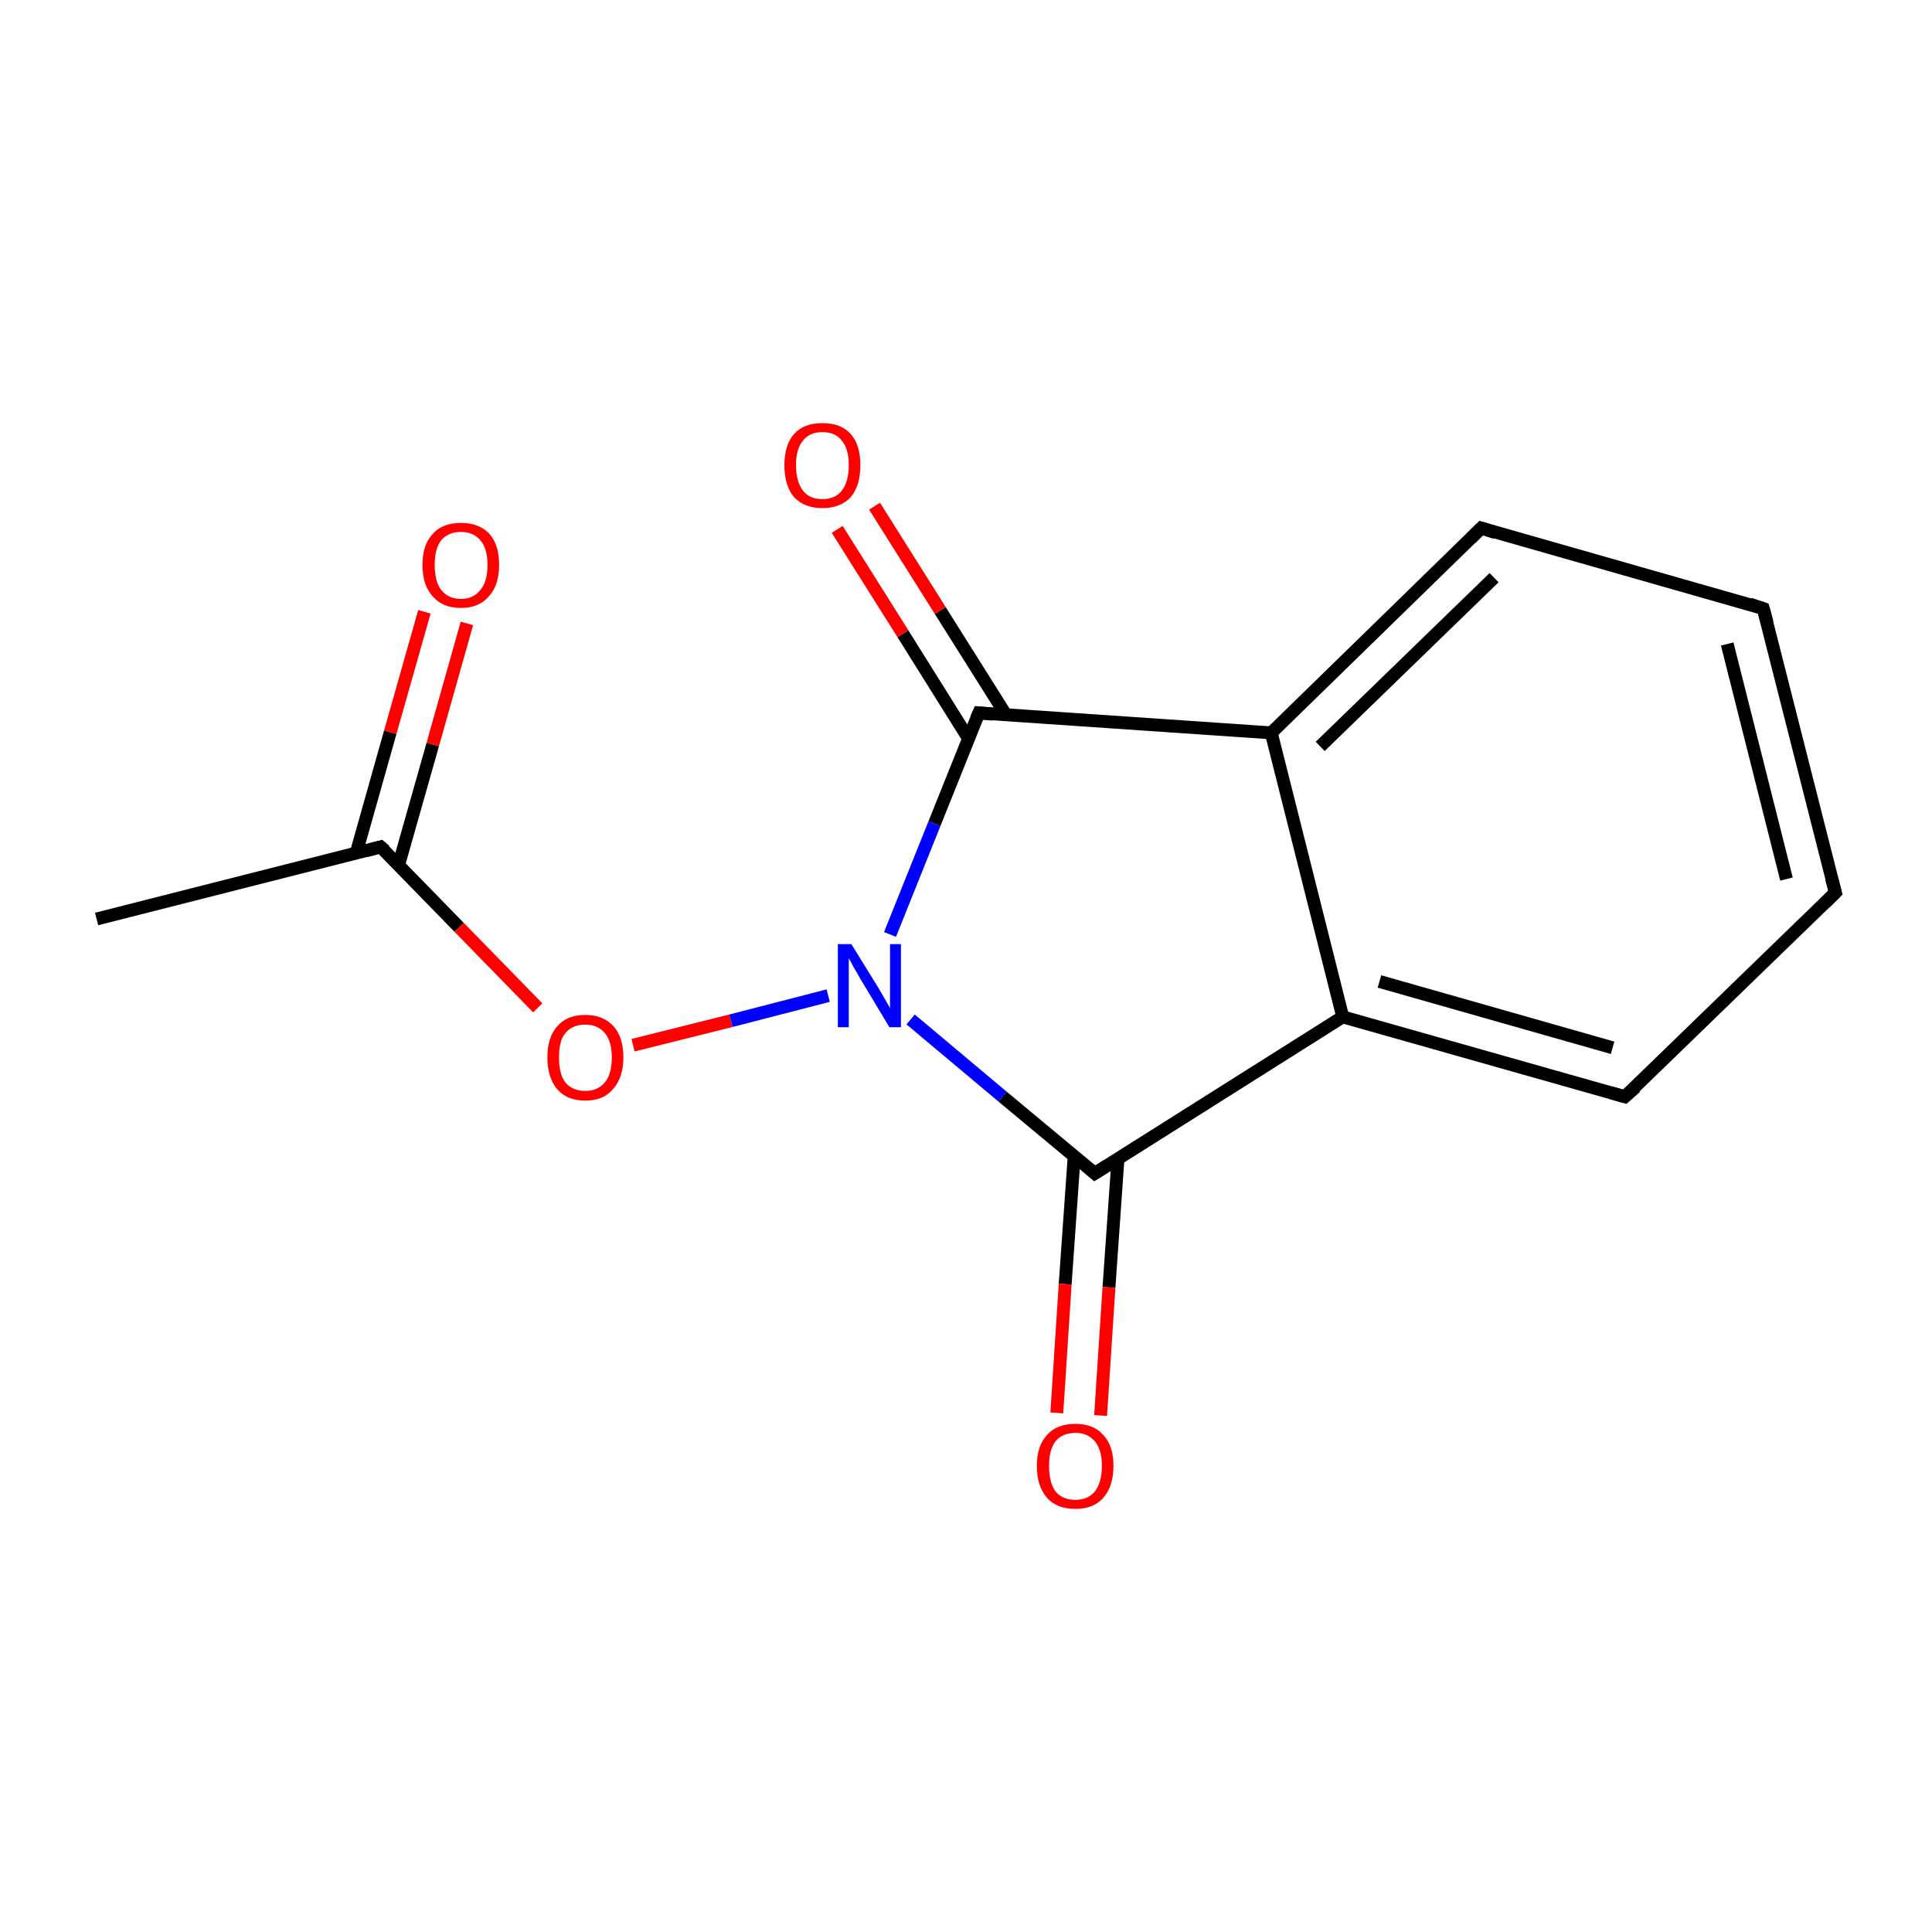 <?xml version='1.0' encoding='iso-8859-1'?>
<svg version='1.1' baseProfile='full'
              xmlns='http://www.w3.org/2000/svg'
                      xmlns:rdkit='http://www.rdkit.org/xml'
                      xmlns:xlink='http://www.w3.org/1999/xlink'
                  xml:space='preserve'
width='300px' height='300px' viewBox='0 0 300 300'>
<!-- END OF HEADER -->
<rect style='opacity:1.0;fill:#FFFFFF;stroke:none' width='300.0' height='300.0' x='0.0' y='0.0'> </rect>
<path class='bond-0 atom-0 atom-1' d='M 15.0,142.7 L 59.1,131.5' style='fill:none;fill-rule:evenodd;stroke:#000000;stroke-width:2.0px;stroke-linecap:butt;stroke-linejoin:miter;stroke-opacity:1' />
<path class='bond-1 atom-1 atom-2' d='M 61.9,134.3 L 67.2,115.6' style='fill:none;fill-rule:evenodd;stroke:#000000;stroke-width:2.0px;stroke-linecap:butt;stroke-linejoin:miter;stroke-opacity:1' />
<path class='bond-1 atom-1 atom-2' d='M 67.2,115.6 L 72.5,96.8' style='fill:none;fill-rule:evenodd;stroke:#FF0000;stroke-width:2.0px;stroke-linecap:butt;stroke-linejoin:miter;stroke-opacity:1' />
<path class='bond-1 atom-1 atom-2' d='M 55.3,132.5 L 60.6,113.7' style='fill:none;fill-rule:evenodd;stroke:#000000;stroke-width:2.0px;stroke-linecap:butt;stroke-linejoin:miter;stroke-opacity:1' />
<path class='bond-1 atom-1 atom-2' d='M 60.6,113.7 L 65.9,95.0' style='fill:none;fill-rule:evenodd;stroke:#FF0000;stroke-width:2.0px;stroke-linecap:butt;stroke-linejoin:miter;stroke-opacity:1' />
<path class='bond-2 atom-1 atom-3' d='M 59.1,131.5 L 71.3,144.0' style='fill:none;fill-rule:evenodd;stroke:#000000;stroke-width:2.0px;stroke-linecap:butt;stroke-linejoin:miter;stroke-opacity:1' />
<path class='bond-2 atom-1 atom-3' d='M 71.3,144.0 L 83.5,156.5' style='fill:none;fill-rule:evenodd;stroke:#FF0000;stroke-width:2.0px;stroke-linecap:butt;stroke-linejoin:miter;stroke-opacity:1' />
<path class='bond-3 atom-3 atom-4' d='M 98.3,162.3 L 113.5,158.5' style='fill:none;fill-rule:evenodd;stroke:#FF0000;stroke-width:2.0px;stroke-linecap:butt;stroke-linejoin:miter;stroke-opacity:1' />
<path class='bond-3 atom-3 atom-4' d='M 113.5,158.5 L 128.6,154.6' style='fill:none;fill-rule:evenodd;stroke:#0000FF;stroke-width:2.0px;stroke-linecap:butt;stroke-linejoin:miter;stroke-opacity:1' />
<path class='bond-4 atom-4 atom-5' d='M 141.4,158.3 L 155.7,170.3' style='fill:none;fill-rule:evenodd;stroke:#0000FF;stroke-width:2.0px;stroke-linecap:butt;stroke-linejoin:miter;stroke-opacity:1' />
<path class='bond-4 atom-4 atom-5' d='M 155.7,170.3 L 170.0,182.2' style='fill:none;fill-rule:evenodd;stroke:#000000;stroke-width:2.0px;stroke-linecap:butt;stroke-linejoin:miter;stroke-opacity:1' />
<path class='bond-5 atom-5 atom-6' d='M 166.8,179.5 L 165.4,199.4' style='fill:none;fill-rule:evenodd;stroke:#000000;stroke-width:2.0px;stroke-linecap:butt;stroke-linejoin:miter;stroke-opacity:1' />
<path class='bond-5 atom-5 atom-6' d='M 165.4,199.4 L 164.1,219.4' style='fill:none;fill-rule:evenodd;stroke:#FF0000;stroke-width:2.0px;stroke-linecap:butt;stroke-linejoin:miter;stroke-opacity:1' />
<path class='bond-5 atom-5 atom-6' d='M 173.6,179.9 L 172.2,199.9' style='fill:none;fill-rule:evenodd;stroke:#000000;stroke-width:2.0px;stroke-linecap:butt;stroke-linejoin:miter;stroke-opacity:1' />
<path class='bond-5 atom-5 atom-6' d='M 172.2,199.9 L 170.9,219.8' style='fill:none;fill-rule:evenodd;stroke:#FF0000;stroke-width:2.0px;stroke-linecap:butt;stroke-linejoin:miter;stroke-opacity:1' />
<path class='bond-6 atom-5 atom-7' d='M 170.0,182.2 L 208.5,157.9' style='fill:none;fill-rule:evenodd;stroke:#000000;stroke-width:2.0px;stroke-linecap:butt;stroke-linejoin:miter;stroke-opacity:1' />
<path class='bond-7 atom-7 atom-8' d='M 208.5,157.9 L 252.3,170.3' style='fill:none;fill-rule:evenodd;stroke:#000000;stroke-width:2.0px;stroke-linecap:butt;stroke-linejoin:miter;stroke-opacity:1' />
<path class='bond-7 atom-7 atom-8' d='M 214.2,152.4 L 250.4,162.7' style='fill:none;fill-rule:evenodd;stroke:#000000;stroke-width:2.0px;stroke-linecap:butt;stroke-linejoin:miter;stroke-opacity:1' />
<path class='bond-8 atom-8 atom-9' d='M 252.3,170.3 L 285.0,138.6' style='fill:none;fill-rule:evenodd;stroke:#000000;stroke-width:2.0px;stroke-linecap:butt;stroke-linejoin:miter;stroke-opacity:1' />
<path class='bond-9 atom-9 atom-10' d='M 285.0,138.6 L 273.8,94.5' style='fill:none;fill-rule:evenodd;stroke:#000000;stroke-width:2.0px;stroke-linecap:butt;stroke-linejoin:miter;stroke-opacity:1' />
<path class='bond-9 atom-9 atom-10' d='M 277.4,136.5 L 268.2,100.0' style='fill:none;fill-rule:evenodd;stroke:#000000;stroke-width:2.0px;stroke-linecap:butt;stroke-linejoin:miter;stroke-opacity:1' />
<path class='bond-10 atom-10 atom-11' d='M 273.8,94.5 L 230.0,82.0' style='fill:none;fill-rule:evenodd;stroke:#000000;stroke-width:2.0px;stroke-linecap:butt;stroke-linejoin:miter;stroke-opacity:1' />
<path class='bond-11 atom-11 atom-12' d='M 230.0,82.0 L 197.4,113.8' style='fill:none;fill-rule:evenodd;stroke:#000000;stroke-width:2.0px;stroke-linecap:butt;stroke-linejoin:miter;stroke-opacity:1' />
<path class='bond-11 atom-11 atom-12' d='M 232.0,89.7 L 205.0,115.9' style='fill:none;fill-rule:evenodd;stroke:#000000;stroke-width:2.0px;stroke-linecap:butt;stroke-linejoin:miter;stroke-opacity:1' />
<path class='bond-12 atom-12 atom-13' d='M 197.4,113.8 L 152.0,110.7' style='fill:none;fill-rule:evenodd;stroke:#000000;stroke-width:2.0px;stroke-linecap:butt;stroke-linejoin:miter;stroke-opacity:1' />
<path class='bond-13 atom-13 atom-14' d='M 156.2,111.0 L 146.0,94.8' style='fill:none;fill-rule:evenodd;stroke:#000000;stroke-width:2.0px;stroke-linecap:butt;stroke-linejoin:miter;stroke-opacity:1' />
<path class='bond-13 atom-13 atom-14' d='M 146.0,94.8 L 135.8,78.6' style='fill:none;fill-rule:evenodd;stroke:#FF0000;stroke-width:2.0px;stroke-linecap:butt;stroke-linejoin:miter;stroke-opacity:1' />
<path class='bond-13 atom-13 atom-14' d='M 150.4,114.7 L 140.2,98.4' style='fill:none;fill-rule:evenodd;stroke:#000000;stroke-width:2.0px;stroke-linecap:butt;stroke-linejoin:miter;stroke-opacity:1' />
<path class='bond-13 atom-13 atom-14' d='M 140.2,98.4 L 130.0,82.2' style='fill:none;fill-rule:evenodd;stroke:#FF0000;stroke-width:2.0px;stroke-linecap:butt;stroke-linejoin:miter;stroke-opacity:1' />
<path class='bond-14 atom-13 atom-4' d='M 152.0,110.7 L 145.1,127.9' style='fill:none;fill-rule:evenodd;stroke:#000000;stroke-width:2.0px;stroke-linecap:butt;stroke-linejoin:miter;stroke-opacity:1' />
<path class='bond-14 atom-13 atom-4' d='M 145.1,127.9 L 138.2,145.1' style='fill:none;fill-rule:evenodd;stroke:#0000FF;stroke-width:2.0px;stroke-linecap:butt;stroke-linejoin:miter;stroke-opacity:1' />
<path class='bond-15 atom-12 atom-7' d='M 197.4,113.8 L 208.5,157.9' style='fill:none;fill-rule:evenodd;stroke:#000000;stroke-width:2.0px;stroke-linecap:butt;stroke-linejoin:miter;stroke-opacity:1' />
<path d='M 56.9,132.1 L 59.1,131.5 L 59.8,132.1' style='fill:none;stroke:#000000;stroke-width:2.0px;stroke-linecap:butt;stroke-linejoin:miter;stroke-miterlimit:10;stroke-opacity:1;' />
<path d='M 169.3,181.6 L 170.0,182.2 L 171.9,181.0' style='fill:none;stroke:#000000;stroke-width:2.0px;stroke-linecap:butt;stroke-linejoin:miter;stroke-miterlimit:10;stroke-opacity:1;' />
<path d='M 250.2,169.7 L 252.3,170.3 L 254.0,168.8' style='fill:none;stroke:#000000;stroke-width:2.0px;stroke-linecap:butt;stroke-linejoin:miter;stroke-miterlimit:10;stroke-opacity:1;' />
<path d='M 283.4,140.2 L 285.0,138.6 L 284.4,136.4' style='fill:none;stroke:#000000;stroke-width:2.0px;stroke-linecap:butt;stroke-linejoin:miter;stroke-miterlimit:10;stroke-opacity:1;' />
<path d='M 274.4,96.7 L 273.8,94.5 L 271.7,93.8' style='fill:none;stroke:#000000;stroke-width:2.0px;stroke-linecap:butt;stroke-linejoin:miter;stroke-miterlimit:10;stroke-opacity:1;' />
<path d='M 232.2,82.7 L 230.0,82.0 L 228.4,83.6' style='fill:none;stroke:#000000;stroke-width:2.0px;stroke-linecap:butt;stroke-linejoin:miter;stroke-miterlimit:10;stroke-opacity:1;' />
<path d='M 154.2,110.9 L 152.0,110.7 L 151.6,111.6' style='fill:none;stroke:#000000;stroke-width:2.0px;stroke-linecap:butt;stroke-linejoin:miter;stroke-miterlimit:10;stroke-opacity:1;' />
<path class='atom-2' d='M 65.6 87.7
Q 65.6 84.6, 67.2 82.9
Q 68.7 81.2, 71.6 81.2
Q 74.4 81.2, 76.0 82.9
Q 77.5 84.6, 77.5 87.7
Q 77.5 90.9, 75.9 92.6
Q 74.4 94.4, 71.6 94.4
Q 68.7 94.4, 67.2 92.6
Q 65.6 90.9, 65.6 87.7
M 71.6 93.0
Q 73.5 93.0, 74.6 91.6
Q 75.7 90.3, 75.7 87.7
Q 75.7 85.2, 74.6 83.9
Q 73.5 82.6, 71.6 82.6
Q 69.6 82.6, 68.5 83.9
Q 67.5 85.2, 67.5 87.7
Q 67.5 90.3, 68.5 91.6
Q 69.6 93.0, 71.6 93.0
' fill='#FF0000'/>
<path class='atom-3' d='M 85.0 164.2
Q 85.0 161.1, 86.5 159.4
Q 88.0 157.6, 90.9 157.6
Q 93.7 157.6, 95.3 159.4
Q 96.8 161.1, 96.8 164.2
Q 96.8 167.3, 95.2 169.1
Q 93.7 170.9, 90.9 170.9
Q 88.0 170.9, 86.5 169.1
Q 85.0 167.3, 85.0 164.2
M 90.9 169.4
Q 92.8 169.4, 93.9 168.1
Q 95.0 166.8, 95.0 164.2
Q 95.0 161.7, 93.9 160.4
Q 92.8 159.1, 90.9 159.1
Q 88.9 159.1, 87.8 160.4
Q 86.8 161.6, 86.8 164.2
Q 86.8 166.8, 87.8 168.1
Q 88.9 169.4, 90.9 169.4
' fill='#FF0000'/>
<path class='atom-4' d='M 132.2 146.6
L 136.4 153.4
Q 136.8 154.1, 137.5 155.3
Q 138.2 156.5, 138.2 156.6
L 138.2 146.6
L 139.9 146.6
L 139.9 159.5
L 138.1 159.5
L 133.6 152.0
Q 133.1 151.1, 132.5 150.1
Q 132.0 149.1, 131.8 148.8
L 131.8 159.5
L 130.1 159.5
L 130.1 146.6
L 132.2 146.6
' fill='#0000FF'/>
<path class='atom-6' d='M 161.0 227.6
Q 161.0 224.5, 162.6 222.8
Q 164.1 221.1, 167.0 221.1
Q 169.8 221.1, 171.3 222.8
Q 172.9 224.5, 172.9 227.6
Q 172.9 230.8, 171.3 232.6
Q 169.8 234.3, 167.0 234.3
Q 164.1 234.3, 162.6 232.6
Q 161.0 230.8, 161.0 227.6
M 167.0 232.9
Q 168.9 232.9, 170.0 231.6
Q 171.1 230.2, 171.1 227.6
Q 171.1 225.1, 170.0 223.8
Q 168.9 222.5, 167.0 222.5
Q 165.0 222.5, 163.9 223.8
Q 162.9 225.1, 162.9 227.6
Q 162.9 230.2, 163.9 231.6
Q 165.0 232.9, 167.0 232.9
' fill='#FF0000'/>
<path class='atom-14' d='M 121.8 72.2
Q 121.8 69.1, 123.3 67.4
Q 124.8 65.7, 127.7 65.7
Q 130.6 65.7, 132.1 67.4
Q 133.6 69.1, 133.6 72.2
Q 133.6 75.4, 132.1 77.2
Q 130.5 78.9, 127.7 78.9
Q 124.9 78.9, 123.3 77.2
Q 121.8 75.4, 121.8 72.2
M 127.7 77.5
Q 129.7 77.5, 130.7 76.2
Q 131.8 74.8, 131.8 72.2
Q 131.8 69.7, 130.7 68.4
Q 129.7 67.1, 127.7 67.1
Q 125.7 67.1, 124.7 68.4
Q 123.6 69.7, 123.6 72.2
Q 123.6 74.8, 124.7 76.2
Q 125.7 77.5, 127.7 77.5
' fill='#FF0000'/>
</svg>

